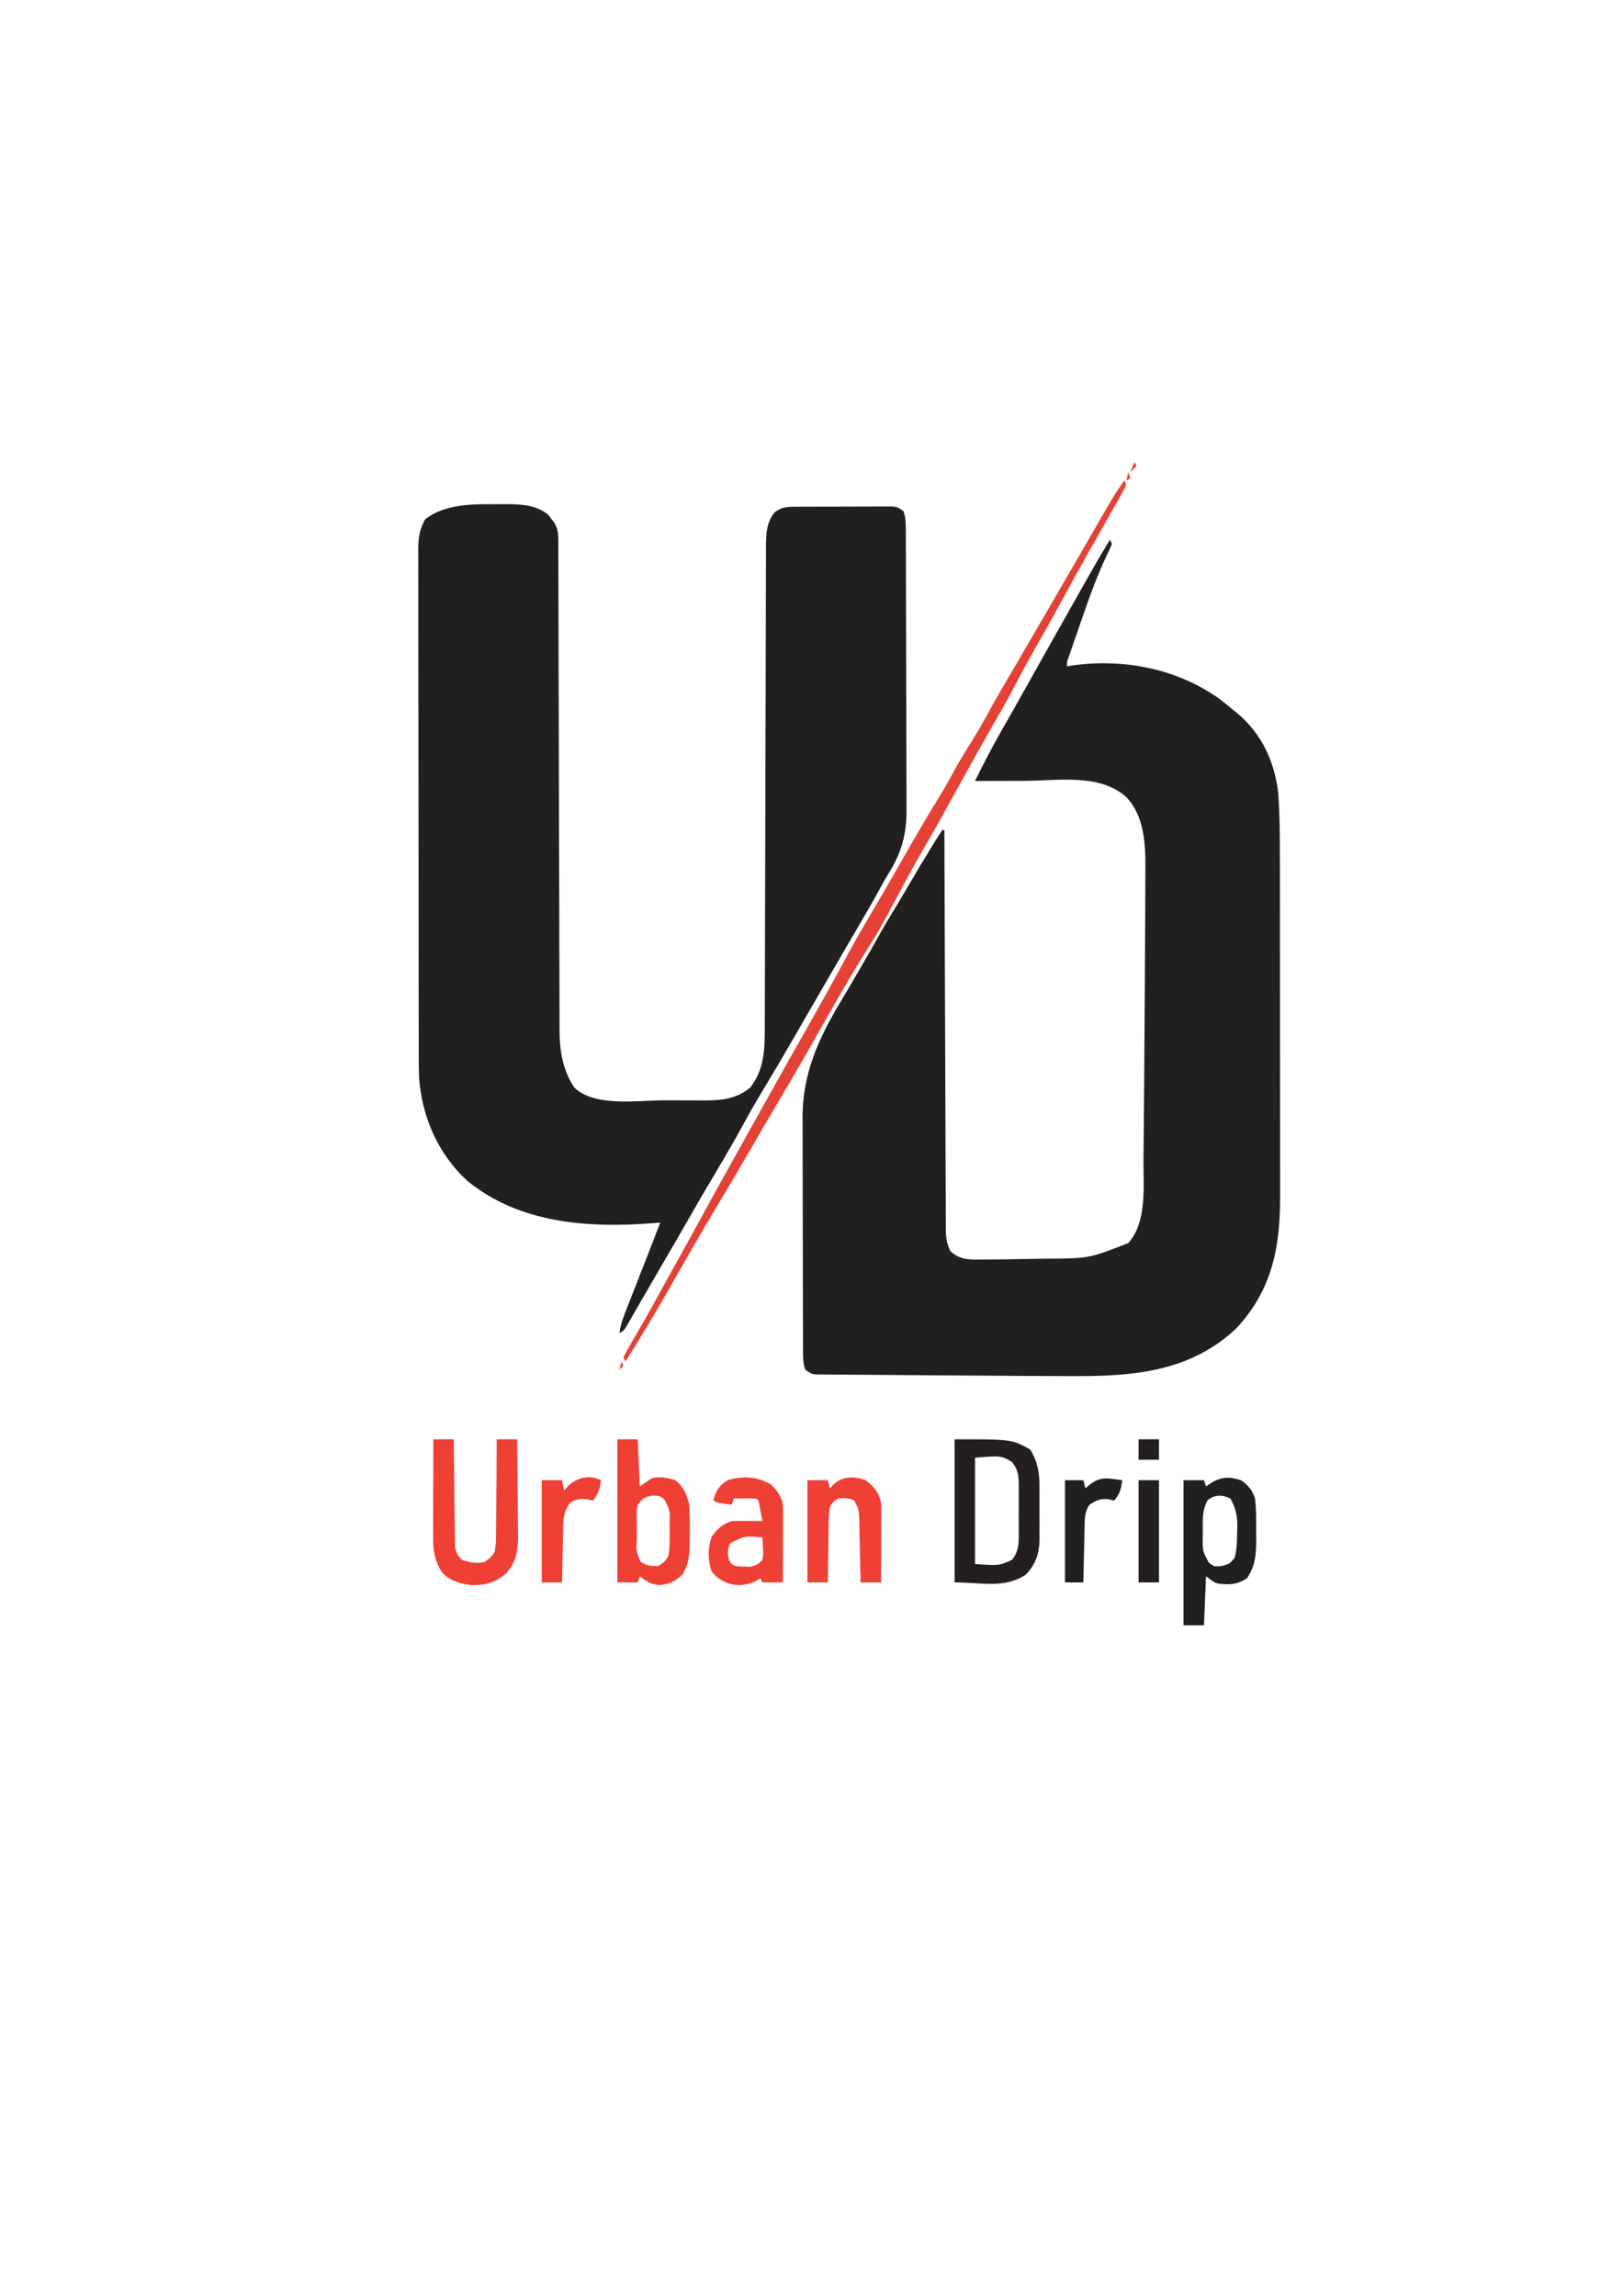 <?xml version="1.0" encoding="UTF-8"?>
<svg version="1.1" xmlns="http://www.w3.org/2000/svg" width="794" height="1123">
<path d="M0 0 C0.33 0.66 0.66 1.32 1 2 C0.226 3.909 -0.648 5.778 -1.562 7.625 C-7.5 20.152 -11.835 33.294 -16.375 46.375 C-16.604 47.033 -16.833 47.691 -17.069 48.369 C-17.724 50.252 -18.374 52.138 -19.023 54.023 C-19.404 55.126 -19.785 56.229 -20.177 57.365 C-21.099 59.858 -21.099 59.858 -21 62 C-20.252 61.841 -19.505 61.683 -18.734 61.52 C6.601 57.995 32.313 62.865 53.406 77.691 C55.652 79.41 57.833 81.183 60 83 C60.701 83.567 61.403 84.134 62.125 84.719 C74.171 94.757 80.576 108.427 82.336 123.964 C83.097 134.315 83.148 144.627 83.145 155.002 C83.148 156.981 83.152 158.961 83.155 160.94 C83.164 166.277 83.167 171.613 83.167 176.95 C83.168 180.292 83.17 183.634 83.173 186.976 C83.182 198.657 83.186 210.337 83.185 222.018 C83.185 232.873 83.195 243.728 83.211 254.584 C83.224 263.935 83.229 273.287 83.229 282.638 C83.229 288.21 83.231 293.781 83.242 299.353 C83.252 304.593 83.252 309.833 83.245 315.073 C83.243 316.986 83.246 318.899 83.252 320.812 C83.327 345.934 79.456 366.749 61.875 385.688 C39.41 406.939 11.477 409.235 -18.023 409.086 C-19.599 409.082 -21.174 409.078 -22.749 409.074 C-27.183 409.061 -31.617 409.04 -36.051 409.016 C-39.138 408.999 -42.226 408.984 -45.314 408.969 C-58.12 408.904 -70.926 408.818 -83.733 408.712 C-89.852 408.662 -95.971 408.615 -102.091 408.578 C-108.118 408.541 -114.145 408.495 -120.173 408.442 C-122.448 408.423 -124.723 408.408 -126.998 408.397 C-130.14 408.38 -133.282 408.351 -136.424 408.319 C-137.356 408.317 -138.288 408.315 -139.247 408.312 C-140.098 408.301 -140.949 408.29 -141.826 408.278 C-142.564 408.273 -143.303 408.267 -144.063 408.262 C-146 408 -146 408 -149 406 C-150.161 402.934 -150.13 399.93 -150.14 396.678 C-150.146 395.599 -150.152 394.52 -150.158 393.408 C-150.159 392.229 -150.16 391.049 -150.161 389.834 C-150.166 388.588 -150.171 387.342 -150.176 386.059 C-150.188 382.641 -150.196 379.223 -150.2 375.805 C-150.203 373.664 -150.207 371.523 -150.212 369.382 C-150.225 362.668 -150.235 355.955 -150.239 349.241 C-150.243 341.521 -150.261 333.801 -150.29 326.081 C-150.312 320.097 -150.322 314.113 -150.323 308.129 C-150.324 304.564 -150.33 300.999 -150.348 297.433 C-150.368 293.442 -150.363 289.451 -150.356 285.459 C-150.366 284.3 -150.375 283.142 -150.384 281.947 C-150.278 260.864 -142.288 243.349 -131.624 225.704 C-128.573 220.624 -125.607 215.495 -122.625 210.375 C-122.042 209.38 -121.46 208.385 -120.859 207.359 C-117.891 202.284 -114.98 197.185 -112.14 192.038 C-110.432 188.984 -108.629 185.991 -106.812 183 C-103.943 178.25 -101.105 173.485 -98.307 168.693 C-94.431 162.058 -90.49 155.467 -86.438 148.938 C-86.008 148.24 -85.578 147.543 -85.135 146.824 C-84.118 145.198 -83.063 143.596 -82 142 C-81.67 142 -81.34 142 -81 142 C-80.995 143.547 -80.995 143.547 -80.99 145.125 C-80.909 170.204 -80.817 195.283 -80.712 220.362 C-80.662 232.49 -80.616 244.618 -80.578 256.746 C-80.545 267.316 -80.505 277.885 -80.457 288.454 C-80.432 294.052 -80.41 299.649 -80.397 305.247 C-80.384 310.514 -80.362 315.781 -80.333 321.048 C-80.324 322.982 -80.318 324.917 -80.316 326.852 C-80.312 329.49 -80.297 332.129 -80.278 334.768 C-80.281 335.919 -80.281 335.919 -80.284 337.094 C-80.242 341.157 -79.901 344.378 -78 348 C-73.452 352.245 -69.018 352.124 -63 352.082 C-62.304 352.078 -61.607 352.074 -60.89 352.069 C-58.593 352.053 -56.297 352.027 -54 352 C-53.214 351.992 -52.429 351.984 -51.619 351.976 C-46.606 351.923 -41.594 351.842 -36.582 351.738 C-34.861 351.704 -33.139 351.676 -31.418 351.654 C-10.296 351.563 -10.296 351.563 9 344 C18.233 333.711 16.328 316.188 16.414 303.27 C16.433 301.426 16.453 299.582 16.473 297.738 C16.525 292.789 16.565 287.841 16.602 282.892 C16.625 279.804 16.651 276.716 16.679 273.628 C16.791 260.863 16.882 248.099 16.96 235.334 C16.992 230.153 17.028 224.973 17.065 219.792 C17.141 209.273 17.196 198.753 17.23 188.234 C17.242 184.679 17.26 181.125 17.284 177.57 C17.311 173.4 17.324 169.229 17.324 165.059 C17.327 163.545 17.334 162.032 17.348 160.518 C17.446 148.674 16.717 135.14 8.141 126.023 C-4.852 114.154 -25.378 117.876 -41.812 117.938 C-44.162 117.943 -46.512 117.947 -48.861 117.951 C-54.574 117.962 -60.287 117.979 -66 118 C-61.868 109.592 -57.606 101.314 -52.938 93.188 C-51.8 91.192 -50.664 89.196 -49.527 87.199 C-48.947 86.181 -48.367 85.163 -47.769 84.115 C-44.821 78.924 -41.912 73.711 -39 68.5 C-32.912 57.615 -26.784 46.753 -20.64 35.9 C-18.926 32.869 -17.216 29.835 -15.508 26.801 C-14.931 25.777 -14.354 24.754 -13.76 23.7 C-12.668 21.762 -11.578 19.825 -10.488 17.886 C-7.091 11.863 -3.587 5.912 0 0 Z " fill="#221F1F" transform="translate(543,264)"/>
<path d="M0 0 C1.249 -0.012 2.498 -0.023 3.785 -0.035 C11.529 -0.011 19.119 0.082 25.406 5.094 C25.85 5.682 26.293 6.269 26.75 6.875 C27.446 7.757 27.446 7.757 28.156 8.656 C30.057 11.643 30.376 14.207 30.383 17.652 C30.387 18.529 30.392 19.407 30.396 20.311 C30.395 21.759 30.395 21.759 30.395 23.235 C30.398 24.26 30.402 25.284 30.405 26.34 C30.416 29.79 30.42 33.24 30.424 36.69 C30.43 39.157 30.437 41.624 30.444 44.091 C30.459 49.412 30.47 54.734 30.48 60.056 C30.494 67.761 30.515 75.467 30.538 83.172 C30.576 95.687 30.611 108.203 30.643 120.718 C30.645 121.467 30.647 122.217 30.649 122.989 C30.675 133.611 30.699 144.233 30.722 154.855 C30.724 155.976 30.724 155.976 30.727 157.119 C30.728 157.866 30.73 158.612 30.732 159.381 C30.758 171.841 30.793 184.3 30.833 196.76 C30.858 204.441 30.877 212.123 30.887 219.804 C30.895 225.698 30.913 231.592 30.936 237.486 C30.943 239.899 30.947 242.312 30.948 244.725 C30.949 248.025 30.962 251.325 30.978 254.626 C30.976 255.575 30.973 256.524 30.97 257.503 C31.047 267.508 32.595 276.924 38.25 285.375 C48.352 294.995 69.33 291.561 82.154 291.56 C85.572 291.563 88.99 291.581 92.408 291.6 C94.602 291.603 96.795 291.605 98.988 291.605 C100.506 291.616 100.506 291.616 102.054 291.627 C110.408 291.6 117.543 290.862 124.25 285.375 C131.149 276.559 131.399 266.721 131.395 255.975 C131.4 254.424 131.4 254.424 131.405 252.842 C131.416 249.383 131.42 245.925 131.424 242.467 C131.43 239.985 131.437 237.502 131.444 235.02 C131.459 229.678 131.47 224.336 131.48 218.994 C131.494 211.263 131.515 203.532 131.538 195.801 C131.576 183.247 131.611 170.692 131.643 158.138 C131.646 157.012 131.646 157.012 131.649 155.863 C131.675 145.204 131.699 134.546 131.722 123.887 C131.724 123.136 131.725 122.385 131.727 121.612 C131.728 120.862 131.73 120.112 131.732 119.339 C131.758 106.831 131.793 94.323 131.833 81.814 C131.858 74.103 131.877 66.393 131.887 58.682 C131.895 52.774 131.913 46.866 131.936 40.958 C131.943 38.536 131.947 36.114 131.948 33.691 C131.949 30.386 131.962 27.08 131.978 23.775 C131.976 22.815 131.973 21.856 131.97 20.868 C132.018 14.701 132.135 8.968 136.188 4 C139.574 1.332 142.426 1.246 146.592 1.23 C148.229 1.22 148.229 1.22 149.899 1.21 C151.666 1.209 151.666 1.209 153.469 1.207 C154.678 1.204 155.888 1.2 157.134 1.197 C159.692 1.192 162.251 1.19 164.81 1.19 C168.734 1.188 172.658 1.169 176.582 1.15 C179.065 1.147 181.548 1.145 184.031 1.145 C185.209 1.137 186.388 1.13 187.601 1.123 C188.693 1.126 189.784 1.129 190.908 1.132 C191.87 1.131 192.831 1.129 193.821 1.128 C196.25 1.375 196.25 1.375 199.25 3.375 C200.348 6.67 200.384 9.113 200.397 12.584 C200.408 14.535 200.408 14.535 200.419 16.526 C200.422 17.971 200.424 19.416 200.427 20.861 C200.433 22.381 200.44 23.9 200.447 25.42 C200.468 30.415 200.478 35.411 200.488 40.406 C200.492 42.128 200.496 43.85 200.501 45.572 C200.52 53.666 200.534 61.76 200.542 69.854 C200.552 79.182 200.578 88.51 200.619 97.839 C200.649 105.057 200.664 112.275 200.667 119.493 C200.669 123.8 200.678 128.106 200.703 132.413 C200.727 136.471 200.731 140.529 200.721 144.587 C200.72 146.069 200.726 147.551 200.74 149.034 C200.849 161.361 198.371 170.431 191.806 180.869 C190.26 183.358 188.856 185.886 187.473 188.469 C184.29 194.343 180.946 200.114 177.562 205.875 C176.323 207.993 175.083 210.112 173.844 212.23 C173.235 213.27 172.627 214.309 172 215.38 C169.509 219.643 167.034 223.914 164.562 228.188 C163.9 229.333 163.9 229.333 163.224 230.502 C162.341 232.028 161.459 233.554 160.577 235.081 C157.844 239.806 155.109 244.53 152.372 249.253 C150.088 253.196 147.808 257.141 145.535 261.09 C140.747 269.4 135.893 277.663 130.938 285.875 C127.445 291.664 124.039 297.467 120.855 303.434 C114.787 314.552 108.236 325.417 101.801 336.326 C99.335 340.512 96.902 344.715 94.5 348.938 C90.332 356.262 86.087 363.541 81.832 370.815 C78.639 376.274 75.459 381.741 72.305 387.223 C71.667 388.326 71.03 389.43 70.374 390.567 C69.142 392.7 67.915 394.835 66.693 396.972 C66.139 397.929 65.586 398.885 65.016 399.871 C64.529 400.719 64.042 401.566 63.54 402.439 C62.25 404.375 62.25 404.375 60.25 405.375 C60.96 400.833 62.551 396.72 64.234 392.469 C64.532 391.708 64.829 390.946 65.136 390.162 C66.087 387.732 67.043 385.303 68 382.875 C68.628 381.274 69.256 379.672 69.883 378.07 C70.803 375.72 71.724 373.37 72.647 371.021 C75.213 364.484 77.742 357.934 80.25 351.375 C79.31 351.452 78.37 351.529 77.401 351.608 C45.391 354.166 11.454 351.968 -14.312 330.812 C-28.614 317.51 -36.311 299.673 -37.75 280.375 C-37.883 276.623 -37.894 272.875 -37.89 269.121 C-37.893 268.031 -37.896 266.942 -37.899 265.819 C-37.908 262.19 -37.91 258.561 -37.911 254.933 C-37.916 252.322 -37.921 249.711 -37.926 247.101 C-37.94 240.027 -37.946 232.952 -37.95 225.878 C-37.953 221.458 -37.957 217.038 -37.962 212.618 C-37.974 200.369 -37.984 188.12 -37.988 175.87 C-37.988 175.088 -37.988 174.306 -37.988 173.5 C-37.988 172.716 -37.989 171.931 -37.989 171.124 C-37.989 169.535 -37.99 167.946 -37.99 166.358 C-37.99 165.57 -37.991 164.782 -37.991 163.97 C-37.995 151.184 -38.012 138.399 -38.036 125.613 C-38.059 112.472 -38.072 99.331 -38.073 86.19 C-38.074 78.817 -38.08 71.444 -38.098 64.072 C-38.115 57.143 -38.116 50.215 -38.108 43.287 C-38.107 40.743 -38.111 38.2 -38.121 35.657 C-38.134 32.187 -38.128 28.718 -38.117 25.248 C-38.126 24.24 -38.134 23.232 -38.142 22.194 C-38.102 16.487 -37.556 12.391 -34.75 7.375 C-25.171 -0.122 -11.623 -0.109 0 0 Z " fill="#221F20" transform="translate(242.75,246.625)"/>
<path d="M0 0 C0.33 0.66 0.66 1.32 1 2 C0.31 3.698 0.31 3.698 -0.852 5.762 C-1.284 6.539 -1.716 7.316 -2.162 8.117 C-2.645 8.965 -3.128 9.813 -3.625 10.688 C-4.37 12.018 -4.37 12.018 -5.129 13.375 C-6.744 16.255 -8.371 19.128 -10 22 C-11.069 23.889 -12.138 25.779 -13.207 27.668 C-14.833 30.542 -16.461 33.416 -18.09 36.288 C-22.301 43.721 -26.403 51.209 -30.474 58.719 C-34.136 65.46 -37.894 72.144 -41.688 78.812 C-45.415 85.367 -49.075 91.94 -52.562 98.625 C-56.361 105.904 -60.403 113.029 -64.495 120.146 C-67.641 125.618 -70.754 131.104 -73.812 136.625 C-74.202 137.328 -74.592 138.032 -74.993 138.756 C-75.84 140.286 -76.686 141.816 -77.532 143.346 C-80.252 148.264 -82.975 153.181 -85.701 158.095 C-86.655 159.816 -87.607 161.538 -88.56 163.26 C-91.512 168.585 -94.5 173.882 -97.582 179.133 C-101.965 186.608 -106.053 194.232 -110.148 201.867 C-120.199 220.603 -120.199 220.603 -125.859 229.57 C-135.799 245.352 -144.891 261.695 -154.087 277.917 C-158.962 286.519 -163.965 295.038 -169.005 303.543 C-172.599 309.614 -176.161 315.702 -179.688 321.812 C-186.154 333.011 -192.683 344.169 -199.363 355.242 C-206.475 367.037 -213.328 378.969 -220.107 390.958 C-227.758 404.489 -235.714 417.849 -244 431 C-244.33 430.34 -244.66 429.68 -245 429 C-244.015 426.836 -244.015 426.836 -242.465 424.16 C-241.621 422.688 -241.621 422.688 -240.76 421.186 C-240.158 420.155 -239.557 419.124 -238.938 418.062 C-237.779 416.054 -236.622 414.045 -235.465 412.035 C-234.883 411.028 -234.301 410.02 -233.702 408.982 C-231.594 405.289 -229.56 401.559 -227.534 397.821 C-224.688 392.588 -221.774 387.391 -218.875 382.188 C-214.19 373.771 -209.535 365.34 -204.938 356.875 C-200.169 348.101 -195.313 339.379 -190.424 330.672 C-186.071 322.92 -181.748 315.151 -177.438 307.375 C-169.63 293.302 -161.716 279.289 -153.758 265.301 C-148.169 255.464 -142.671 245.589 -137.312 235.625 C-132.485 226.654 -127.462 217.836 -122.24 209.089 C-120.006 205.326 -117.816 201.538 -115.625 197.75 C-114.942 196.571 -114.942 196.571 -114.246 195.368 C-111.821 191.175 -109.413 186.974 -107.023 182.762 C-101.736 173.447 -96.353 164.218 -90.723 155.105 C-87.869 150.471 -85.209 145.777 -82.656 140.969 C-79.971 136.155 -77.048 131.484 -74.133 126.807 C-71.098 121.908 -68.295 116.919 -65.558 111.848 C-62.91 107.007 -60.106 102.258 -57.312 97.5 C-56.069 95.375 -54.825 93.25 -53.582 91.125 C-52.669 89.565 -52.669 89.565 -51.737 87.973 C-49.312 83.822 -46.904 79.662 -44.5 75.5 C-39.854 67.461 -35.174 59.442 -30.49 51.425 C-27.308 45.972 -24.137 40.513 -20.984 35.043 C-20.65 34.464 -20.317 33.884 -19.972 33.287 C-18.363 30.494 -16.755 27.699 -15.149 24.904 C-5.153 7.531 -5.153 7.531 0 0 Z " fill="#E44236" transform="translate(550,235)"/>
<path d="M0 0 C28 0 28 0 37 5 C40.796 11.304 41.601 16.533 41.531 23.785 C41.535 24.686 41.539 25.586 41.543 26.514 C41.546 28.404 41.538 30.294 41.521 32.184 C41.5 35.059 41.521 37.932 41.547 40.807 C41.544 42.654 41.539 44.501 41.531 46.348 C41.539 47.197 41.547 48.046 41.556 48.921 C41.447 55.926 39.638 61.362 34.625 66.375 C23.713 73.13 13.696 70 0 70 C0 46.9 0 23.8 0 0 Z M10 9 C10 26.16 10 43.32 10 61 C21.886 61.805 21.886 61.805 28 59 C31.537 54.873 31.438 50.57 31.398 45.375 C31.401 44.55 31.404 43.726 31.407 42.876 C31.409 41.138 31.404 39.4 31.391 37.662 C31.375 35.009 31.391 32.357 31.41 29.703 C31.408 28.01 31.404 26.318 31.398 24.625 C31.405 23.835 31.411 23.046 31.417 22.232 C31.359 17.66 30.951 14.568 28 11 C22.658 7.957 22.658 7.957 10 9 Z " fill="#231F20" transform="translate(467,704)"/>
<path d="M0 0 C3.3 0 6.6 0 10 0 C10.015 1.645 10.029 3.29 10.044 4.985 C10.102 11.083 10.179 17.181 10.262 23.279 C10.296 25.919 10.324 28.559 10.346 31.2 C10.38 34.993 10.432 38.785 10.488 42.578 C10.495 43.761 10.501 44.943 10.508 46.161 C10.537 47.812 10.537 47.812 10.568 49.497 C10.579 50.465 10.59 51.433 10.601 52.431 C11.07 55.448 11.891 56.817 14 59 C17.644 60.215 21.246 60.921 25 60 C27.445 58.347 28.551 57.492 30 55 C30.771 50.836 30.721 46.706 30.707 42.48 C30.722 41.267 30.737 40.053 30.753 38.803 C30.796 34.931 30.805 31.06 30.812 27.188 C30.836 24.561 30.861 21.934 30.889 19.307 C30.952 12.871 30.984 6.436 31 0 C34.3 0 37.6 0 41 0 C41.102 7.829 41.172 15.657 41.22 23.486 C41.238 26.148 41.267 28.809 41.302 31.471 C41.35 35.303 41.373 39.136 41.391 42.969 C41.411 44.152 41.432 45.336 41.453 46.556 C41.455 54.018 40.851 59.762 35.623 65.515 C30.542 70.128 25.129 71.508 18.438 71.305 C13.097 70.637 8.002 69.194 4.293 65.129 C0.776 59.767 -0.128 54.852 -0.114 48.475 C-0.113 47.395 -0.113 46.314 -0.113 45.2 C-0.108 44.045 -0.103 42.89 -0.098 41.699 C-0.096 40.508 -0.095 39.316 -0.093 38.089 C-0.088 34.288 -0.075 30.488 -0.062 26.688 C-0.057 24.109 -0.053 21.53 -0.049 18.951 C-0.038 12.634 -0.021 6.317 0 0 Z " fill="#EF4035" transform="translate(212,704)"/>
<path d="M0 0 C3.3 0 6.6 0 10 0 C10.33 7.59 10.66 15.18 11 23 C12.98 21.68 14.96 20.36 17 19 C20.926 18.083 24.422 18.833 28.25 19.938 C32.242 22.932 33.609 26.253 35 31 C35.535 35.722 35.515 40.378 35.438 45.125 C35.445 46.361 35.452 47.597 35.459 48.871 C35.414 55.29 35.279 60.402 32 66 C28.368 69.45 25.703 70.839 20.688 71.312 C16.381 70.948 14.365 69.626 11 67 C10.67 67.99 10.34 68.98 10 70 C6.7 70 3.4 70 0 70 C0 46.9 0 23.8 0 0 Z M10 32 C9.404 34.842 9.404 34.842 9.504 37.973 C9.503 39.119 9.503 40.266 9.502 41.447 C9.522 42.64 9.542 43.833 9.562 45.062 C9.555 46.259 9.548 47.456 9.541 48.689 C9.239 54.571 9.239 54.571 11.316 59.802 C14.186 61.843 16.528 62 20 62 C22.602 60.342 23.578 59.634 25 57 C25.722 52.801 25.652 48.688 25.562 44.438 C25.573 43.301 25.584 42.165 25.596 40.994 C25.788 34.915 25.788 34.915 23.183 29.676 C20.987 27.706 20.987 27.706 17.5 27.5 C13.393 28.087 12.495 28.776 10 32 Z " fill="#EF4036" transform="translate(302,704)"/>
<path d="M0 0 C3.607 2.485 5.431 4.836 6.812 8.938 C7.323 13.391 7.388 17.797 7.334 22.271 C7.313 24.367 7.334 26.46 7.359 28.557 C7.375 35.962 7.084 41.719 2.812 47.938 C-1.93 51.006 -5.661 51.189 -11.074 50.555 C-13.188 49.938 -13.188 49.938 -17.188 46.938 C-17.517 54.858 -17.848 62.778 -18.188 70.938 C-21.488 70.938 -24.788 70.938 -28.188 70.938 C-28.188 47.508 -28.188 24.078 -28.188 -0.062 C-24.887 -0.062 -21.587 -0.062 -18.188 -0.062 C-17.858 0.927 -17.527 1.917 -17.188 2.938 C-15.672 1.948 -15.672 1.948 -14.125 0.938 C-9.224 -1.839 -5.336 -1.779 0 0 Z M-16.379 9.711 C-19.151 14.656 -18.807 19.364 -18.75 24.938 C-18.774 26.018 -18.798 27.098 -18.822 28.211 C-18.822 34.623 -18.822 34.623 -15.879 40.188 C-13.216 42.267 -13.216 42.267 -9.562 41.938 C-5.656 40.847 -5.656 40.847 -3.188 37.938 C-2.014 33.524 -1.969 29.1 -1.938 24.562 C-1.917 23.833 -1.896 23.103 -1.875 22.352 C-1.838 17.149 -2.734 13.547 -5.188 8.938 C-9.112 6.975 -12.943 6.93 -16.379 9.711 Z " fill="#221F20" transform="translate(607.188,724.062)"/>
<path d="M0 0 C3.134 2.906 5.226 5.751 6 10 C6.084 12.91 6.116 15.794 6.098 18.703 C6.096 19.541 6.095 20.379 6.093 21.242 C6.088 23.911 6.075 26.581 6.062 29.25 C6.057 31.062 6.053 32.875 6.049 34.688 C6.038 39.125 6.021 43.563 6 48 C2.7 48 -0.6 48 -4 48 C-4.33 47.34 -4.66 46.68 -5 46 C-5.825 46.495 -6.65 46.99 -7.5 47.5 C-12.321 49.566 -16.242 49.873 -21.184 48.309 C-24.667 46.781 -26.674 45.428 -29 42.375 C-30.715 36.587 -30.823 31.34 -28.812 25.625 C-26.134 21.746 -23.476 19.492 -19 18 C-16.427 17.93 -13.884 17.906 -11.312 17.938 C-10.611 17.942 -9.909 17.947 -9.186 17.951 C-7.457 17.963 -5.728 17.981 -4 18 C-4.308 16.353 -4.621 14.708 -4.938 13.062 C-5.112 12.146 -5.286 11.229 -5.465 10.285 C-5.777 8.047 -5.777 8.047 -7 7 C-8.853 6.928 -10.708 6.916 -12.562 6.938 C-13.574 6.947 -14.586 6.956 -15.629 6.965 C-16.411 6.976 -17.194 6.988 -18 7 C-18.33 7.99 -18.66 8.98 -19 10 C-25.75 9.125 -25.75 9.125 -28 8 C-26.763 3.053 -25.305 0.768 -21 -2 C-13.92 -4.241 -6.401 -3.765 0 0 Z M-20 29 C-21.029 32.224 -21.314 34.105 -20.188 37.312 C-19.093 39.151 -19.093 39.151 -17 40 C-14.925 40.236 -14.925 40.236 -12.625 40.25 C-11.854 40.276 -11.083 40.302 -10.289 40.328 C-7.332 39.904 -6.046 39.18 -4 37 C-3.517 34.261 -3.517 34.261 -3.75 31.312 C-3.804 29.822 -3.804 29.822 -3.859 28.301 C-3.906 27.542 -3.952 26.782 -4 26 C-12.678 25.212 -12.678 25.212 -20 29 Z " fill="#EF4035" transform="translate(377,726)"/>
<path d="M0 0 C3.817 3.075 6.328 5.965 7.25 10.812 C7.332 12.155 7.368 13.501 7.364 14.847 C7.363 15.627 7.363 16.408 7.363 17.212 C7.358 18.044 7.353 18.877 7.348 19.734 C7.346 20.594 7.345 21.454 7.343 22.34 C7.338 25.081 7.325 27.822 7.312 30.562 C7.307 32.423 7.303 34.284 7.299 36.145 C7.288 40.701 7.271 45.257 7.25 49.812 C3.95 49.812 0.65 49.812 -2.75 49.812 C-2.77 48.743 -2.79 47.673 -2.81 46.571 C-2.886 42.598 -2.975 38.625 -3.067 34.651 C-3.106 32.933 -3.14 31.214 -3.172 29.495 C-3.218 27.022 -3.276 24.55 -3.336 22.078 C-3.347 21.311 -3.359 20.545 -3.371 19.754 C-3.505 14.47 -3.505 14.47 -5.75 9.812 C-8.591 8.392 -10.605 8.498 -13.75 8.812 C-16.076 10.244 -16.076 10.244 -17.75 12.812 C-18.168 15.76 -18.355 18.348 -18.359 21.297 C-18.376 22.112 -18.392 22.928 -18.409 23.768 C-18.458 26.366 -18.479 28.964 -18.5 31.562 C-18.528 33.327 -18.558 35.091 -18.59 36.855 C-18.664 41.174 -18.713 45.493 -18.75 49.812 C-22.05 49.812 -25.35 49.812 -28.75 49.812 C-28.75 33.312 -28.75 16.812 -28.75 -0.188 C-25.45 -0.188 -22.15 -0.188 -18.75 -0.188 C-18.42 1.133 -18.09 2.453 -17.75 3.812 C-17.152 3.173 -16.554 2.534 -15.938 1.875 C-11.538 -2.273 -5.352 -2.311 0 0 Z " fill="#EF4035" transform="translate(423.75,724.188)"/>
<path d="M0 0 C-0.479 4.219 -1.166 6.797 -4 10 C-4.887 9.794 -5.774 9.588 -6.688 9.375 C-10.331 8.963 -11.871 9.14 -15 11 C-18.18 15.123 -18.467 18.89 -18.512 23.926 C-18.53 24.673 -18.548 25.421 -18.566 26.191 C-18.62 28.565 -18.654 30.938 -18.688 33.312 C-18.721 34.928 -18.755 36.543 -18.791 38.158 C-18.876 42.105 -18.943 46.052 -19 50 C-22.3 50 -25.6 50 -29 50 C-29 33.5 -29 17 -29 0 C-25.7 0 -22.4 0 -19 0 C-18.67 1.65 -18.34 3.3 -18 5 C-17.258 4.196 -16.515 3.391 -15.75 2.562 C-11.525 -1.375 -5.459 -2.729 0 0 Z " fill="#EF4035" transform="translate(294,724)"/>
<path d="M0 0 C1.199 0.153 1.199 0.153 2.422 0.309 C3.025 0.392 3.628 0.476 4.25 0.562 C3.771 4.782 3.084 7.359 0.25 10.562 C-0.616 10.336 -1.482 10.109 -2.375 9.875 C-6.516 9.492 -8.308 10.294 -11.75 12.562 C-14.297 16.173 -14.096 20.135 -14.164 24.391 C-14.183 25.14 -14.203 25.889 -14.223 26.66 C-14.282 29.044 -14.329 31.428 -14.375 33.812 C-14.413 35.432 -14.452 37.052 -14.492 38.672 C-14.588 42.635 -14.672 46.599 -14.75 50.562 C-17.72 50.562 -20.69 50.562 -23.75 50.562 C-23.75 34.062 -23.75 17.562 -23.75 0.562 C-20.78 0.562 -17.81 0.562 -14.75 0.562 C-14.42 1.883 -14.09 3.203 -13.75 4.562 C-13.008 3.923 -12.265 3.284 -11.5 2.625 C-7.521 -0.359 -4.863 -0.644 0 0 Z " fill="#221F20" transform="translate(544.75,723.438)"/>
<path d="M0 0 C3.3 0 6.6 0 10 0 C10 16.5 10 33 10 50 C6.7 50 3.4 50 0 50 C0 33.5 0 17 0 0 Z " fill="#231F20" transform="translate(557,724)"/>
<path d="M0 0 C3.3 0 6.6 0 10 0 C10 3.3 10 6.6 10 10 C6.7 10 3.4 10 0 10 C0 6.7 0 3.4 0 0 Z " fill="#231F20" transform="translate(557,704)"/>
<path d="M0 0 C0.33 0.66 0.66 1.32 1 2 C0.01 2.99 -0.98 3.98 -2 5 C-1.34 3.35 -0.68 1.7 0 0 Z " fill="#E44236" transform="translate(555,226)"/>
<path d="M0 0 C0.33 0.66 0.66 1.32 1 2 C0.34 2.66 -0.32 3.32 -1 4 C-0.67 2.68 -0.34 1.36 0 0 Z " fill="#E44236" transform="translate(304,666)"/>
<path d="M0 0 C0.33 0.99 0.66 1.98 1 3 C0.01 3.495 0.01 3.495 -1 4 C-0.67 2.68 -0.34 1.36 0 0 Z " fill="#E44337" transform="translate(552,231)"/>
<path d="" fill="#221F20" transform="translate(0,0)"/>
<path d="" fill="#E44237" transform="translate(0,0)"/>
<path d="" fill="#E54337" transform="translate(0,0)"/>
<path d="" fill="#231E20" transform="translate(0,0)"/>
<path d="" fill="#222020" transform="translate(0,0)"/>
<path d="" fill="#FF0000" transform="translate(0,0)"/>
</svg>
